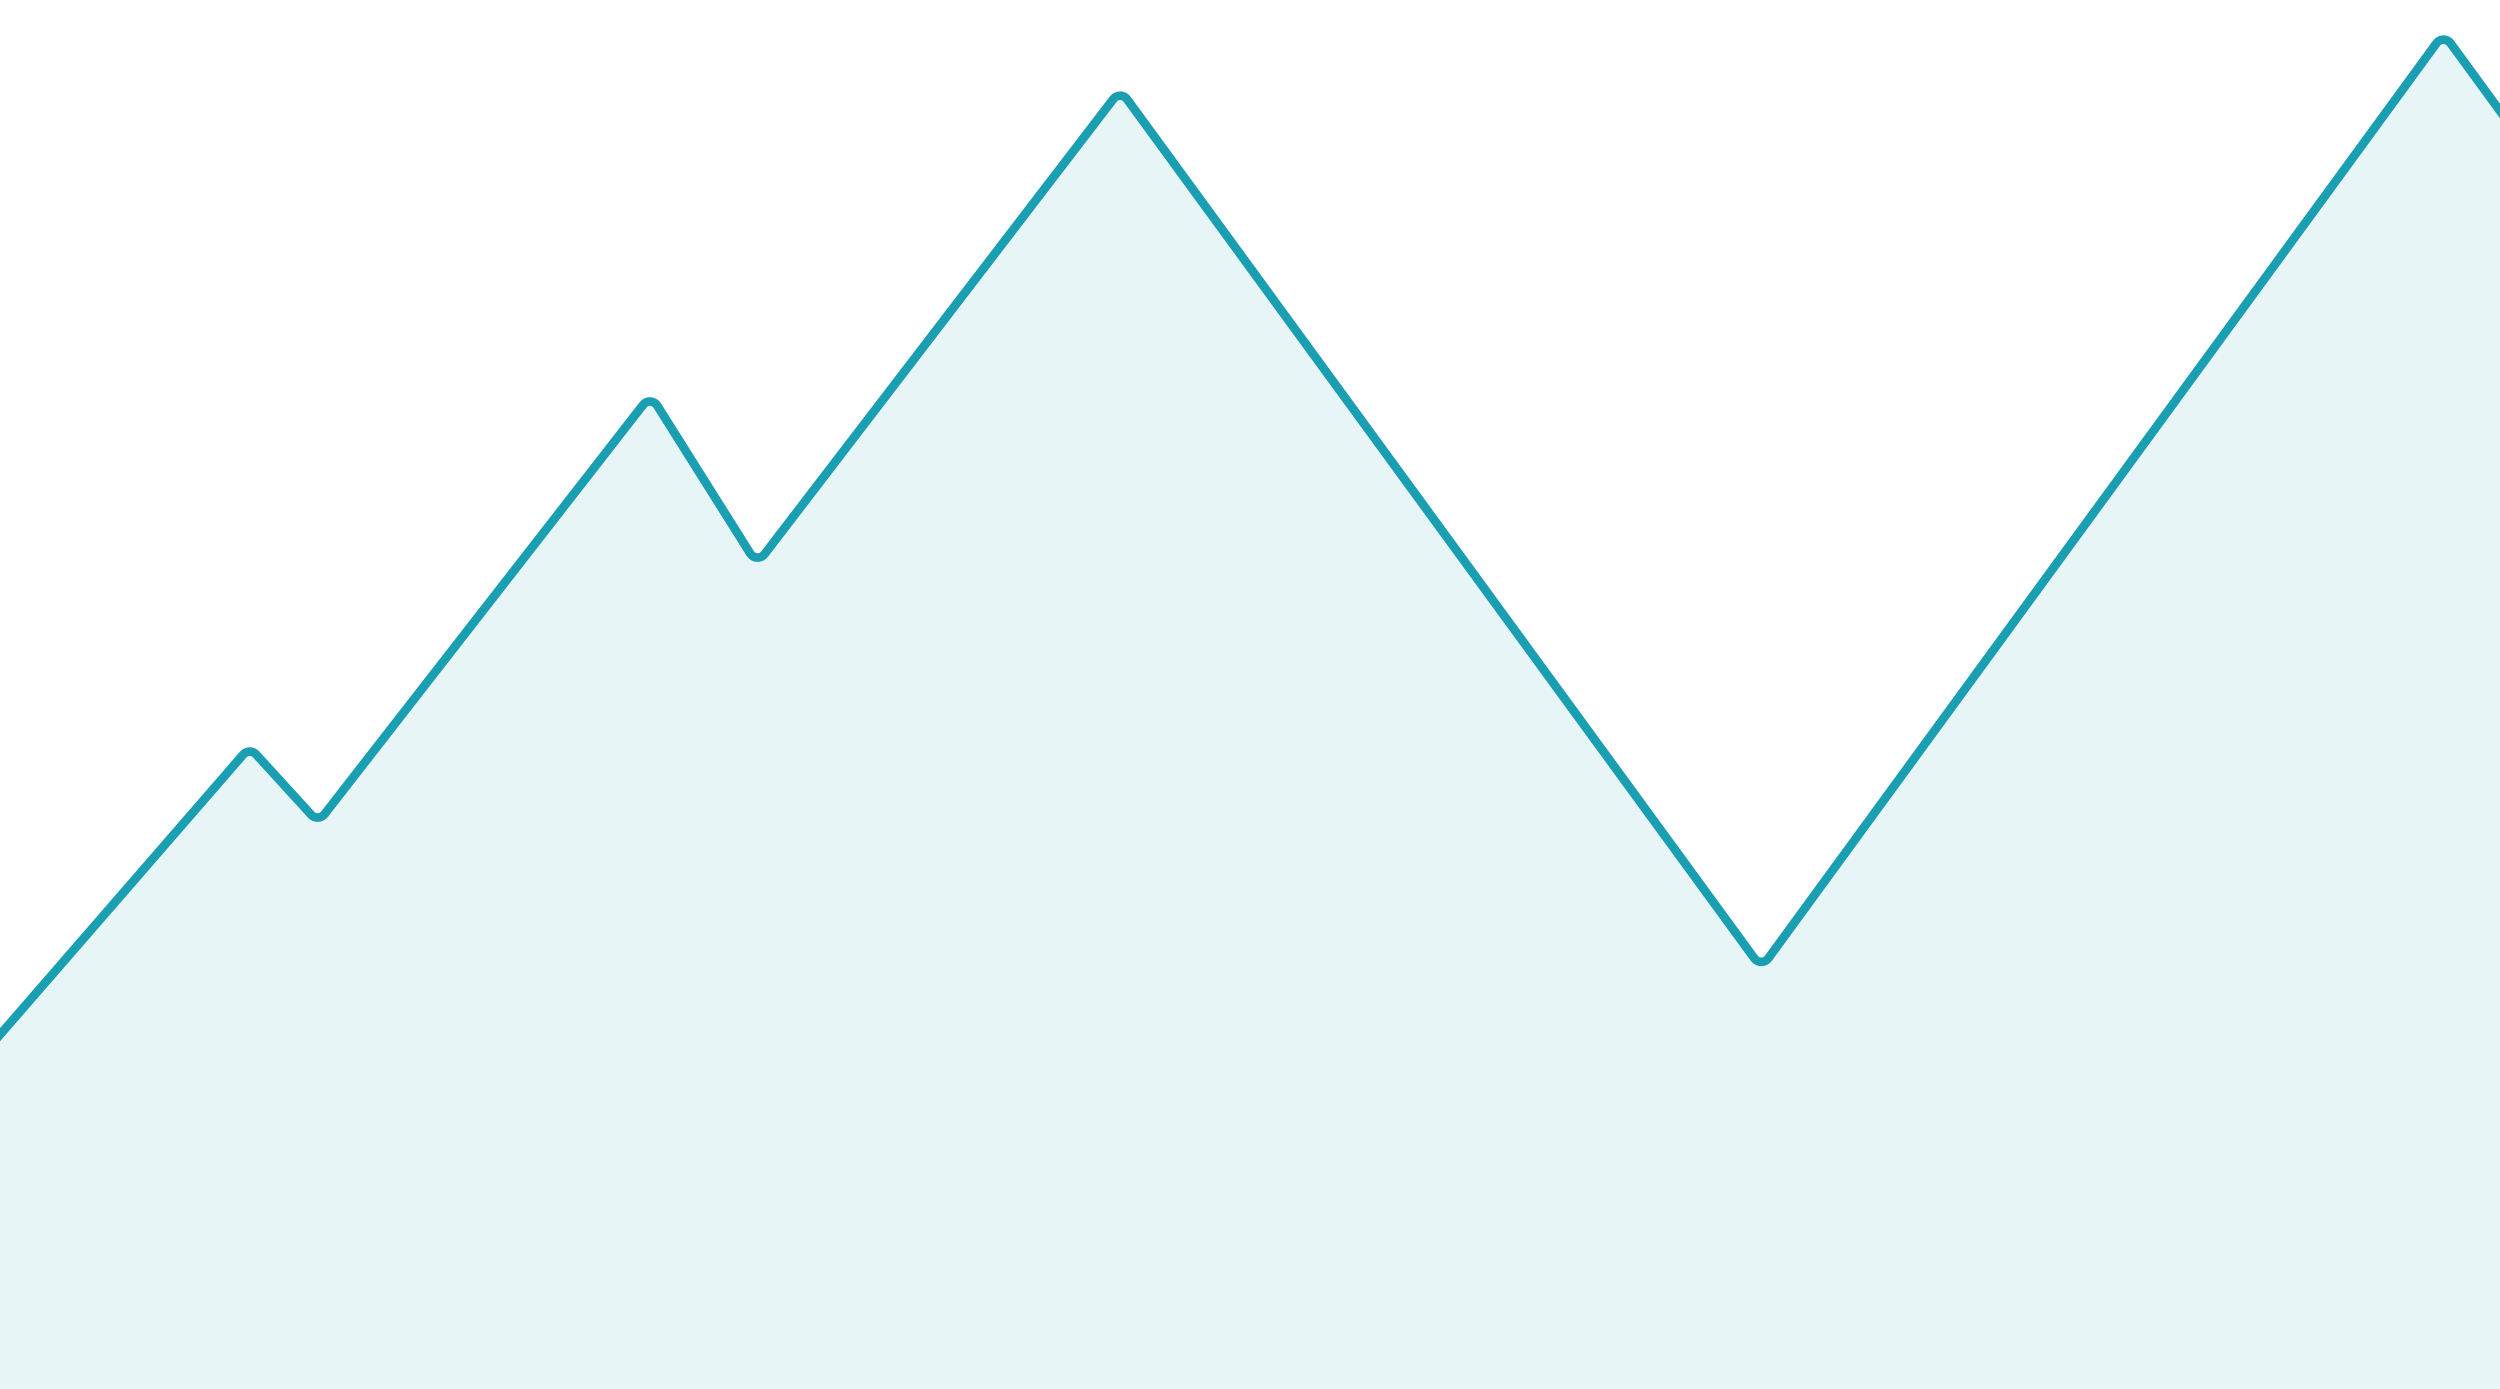 <svg width="288" height="160" viewBox="0 0 288 160" fill="none" xmlns="http://www.w3.org/2000/svg">
<path d="M28.015 86.93L-5.755 125.825C-5.913 126.007 -6 126.24 -6 126.48V170C-6 170.552 -5.552 171 -5 171H303C303.552 171 304 170.552 304 170V2.066C304 1.098 302.763 0.694 302.192 1.476L291.776 15.743C291.376 16.29 290.56 16.29 290.161 15.743L282.298 4.974C281.899 4.427 281.082 4.427 280.683 4.974L203.712 110.397C203.313 110.944 202.496 110.944 202.097 110.397L129.846 11.438C129.452 10.899 128.65 10.89 128.244 11.42L88.072 63.846C87.648 64.399 86.803 64.36 86.432 63.77L75.715 46.724C75.346 46.136 74.505 46.094 74.079 46.642L37.378 93.8C36.997 94.289 36.268 94.318 35.85 93.86L29.509 86.912C29.106 86.47 28.407 86.478 28.015 86.93Z" fill="#199FB1" fill-opacity="0.1" stroke="#199FB1"/>
</svg>
